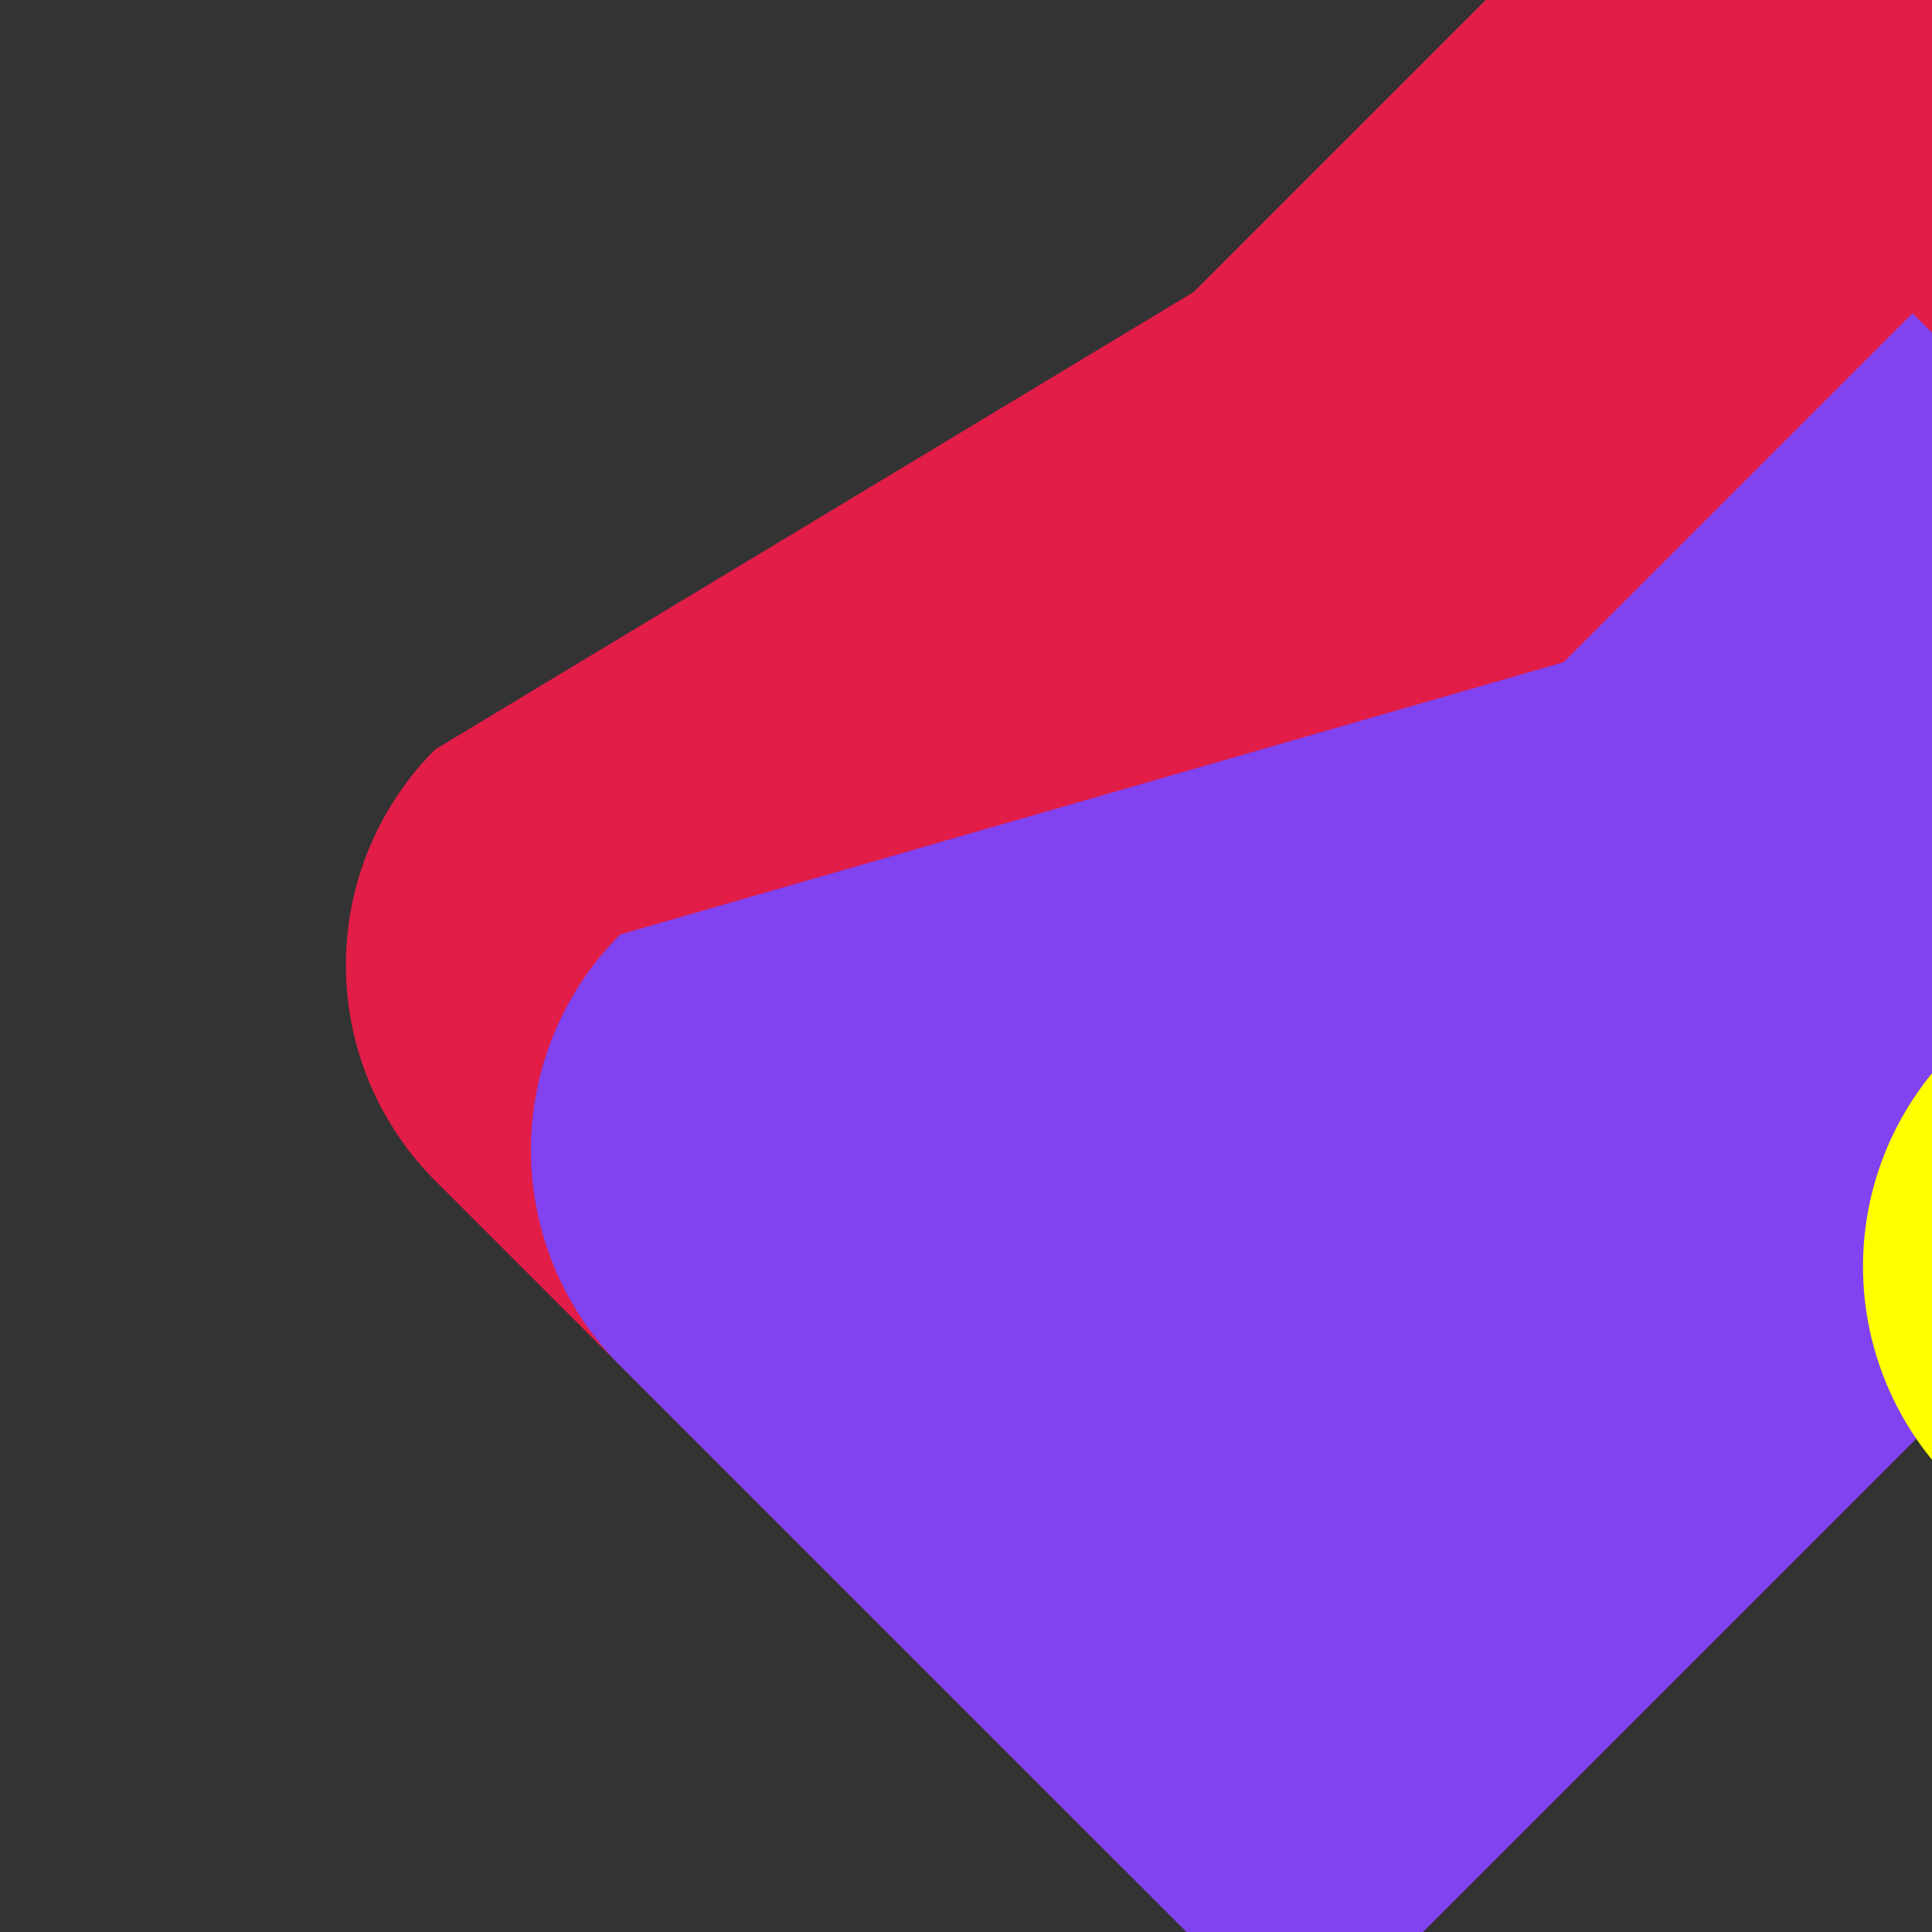 <?xml version="1.0" encoding="UTF-8" standalone="no"?>
<!-- Created with Inkscape (http://www.inkscape.org/) -->

<svg
   width="48mm"
   height="48mm"
   viewBox="0 0 48 48"
   version="1.1"
   id="svg7924"
   xmlns="http://www.w3.org/2000/svg"
   xmlns:svg="http://www.w3.org/2000/svg">
  <rect x="0" y="0" width="48" height="48" fill="#333333" stroke="none"/>
  <defs
     id="defs7921" />
  <g
     id="layer1"
     transform="translate(-7.294,-106.287)">
    <g
       id="g7450"
       transform="matrix(0.15,-0.15,0.15,0.15,-6.091,141.625)">
      <path
         style="opacity:1;fill:#e11d48;fill-opacity:1;stroke:#ff0000;stroke-width:0;stroke-linecap:round;stroke-linejoin:round"
         id="rect699"
         width="124.163"
         height="124.163"
         x="100.673"
         y="24.929"
         d="m 136.392,24.929 h 88.444 v 88.444 a 35.719,35.719 135 0 1 -35.719,35.719 H 100.673 V 60.647 a 35.719,35.719 135 0 1 35.719,-35.719 z" />
      <path
         style="opacity:1;fill:#8142ef;fill-opacity:1;stroke:#ff0000;stroke-width:0;stroke-linecap:round;stroke-linejoin:round"
         id="rect699-0"
         width="93.512"
         height="93.512"
         x="100.673"
         y="55.58"
         d="m 136.392,55.58 h 57.793 v 57.793 a 35.719,35.719 135 0 1 -35.719,35.719 H 100.673 V 91.299 a 35.719,35.719 135 0 1 35.719,-35.719 z" />
      <path
         style="opacity:1;fill:#ffff00;fill-opacity:1;stroke:#ff0000;stroke-width:0;stroke-linecap:round;stroke-linejoin:round"
         id="rect699-0-9"
         width="61.323"
         height="61.323"
         x="100.673"
         y="87.768"
         d="m 136.392,87.768 h 25.605 v 25.605 a 35.719,35.719 135 0 1 -35.719,35.719 h -25.605 v -25.605 a 35.719,35.719 135 0 1 35.719,-35.719 z" />
    </g>
  </g>
</svg>

